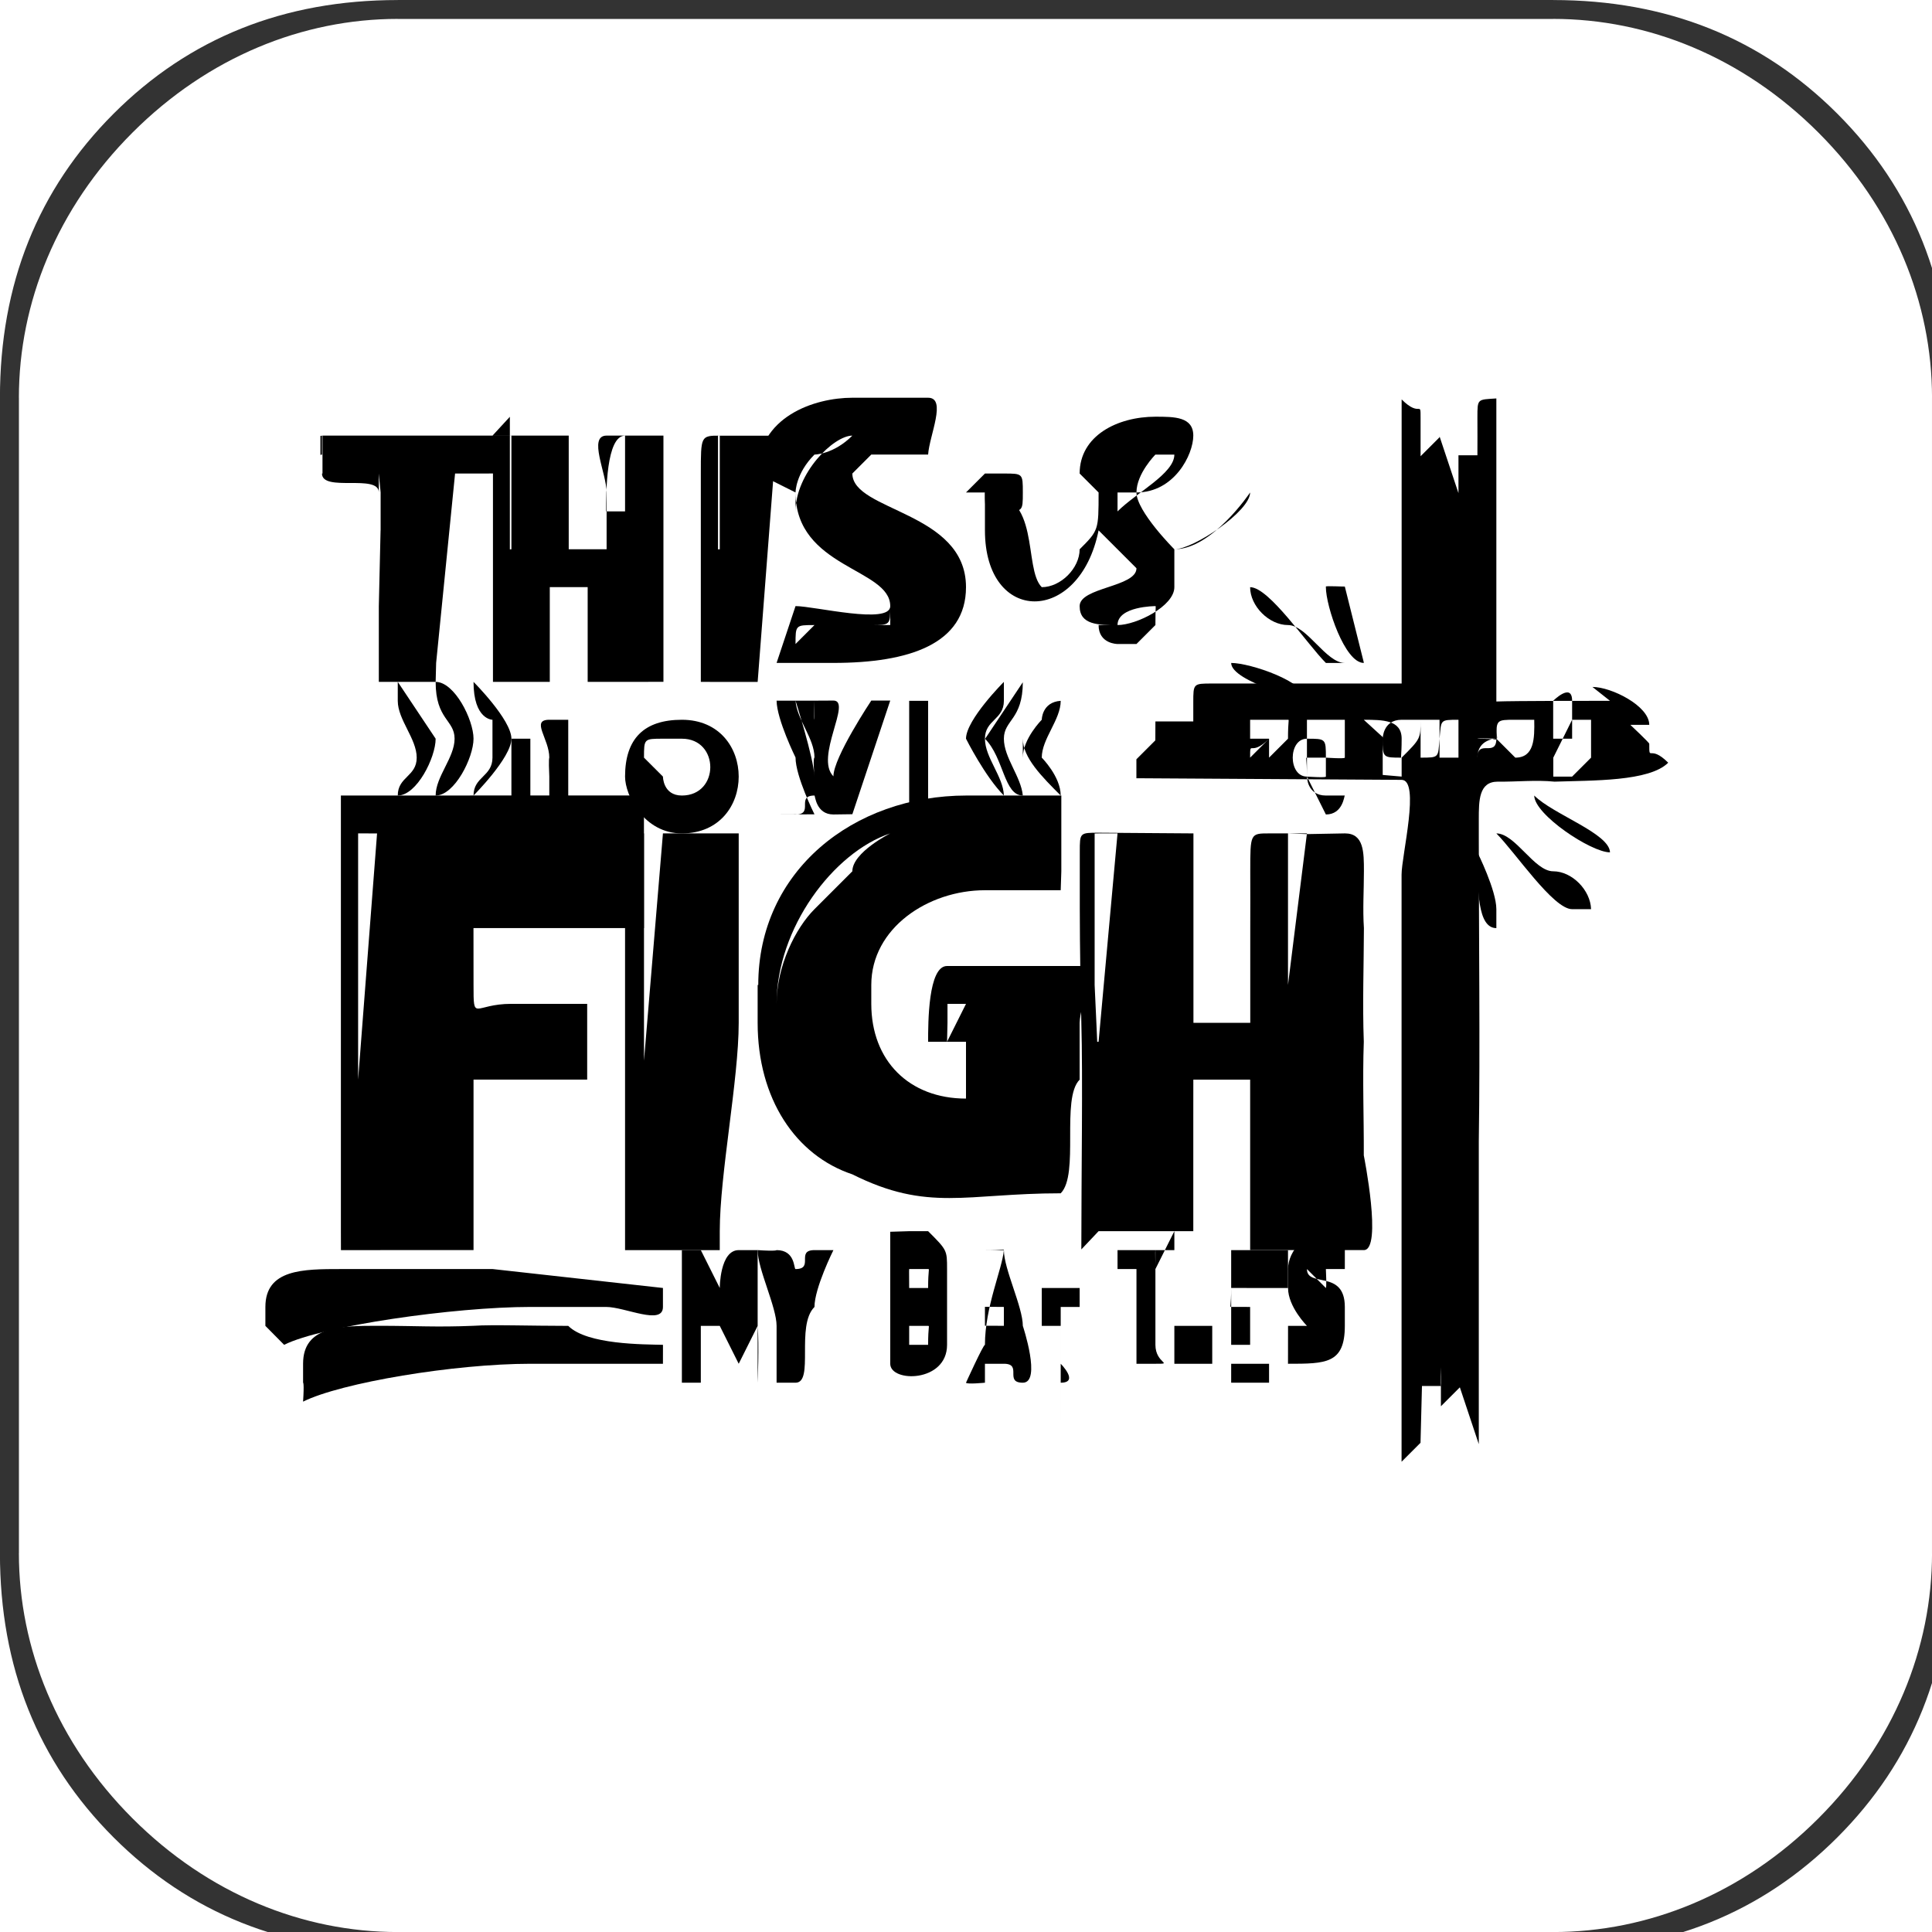 <?xml version="1.0" encoding="UTF-8"?>
<!DOCTYPE svg PUBLIC "-//W3C//DTD SVG 1.1//EN" "http://www.w3.org/Graphics/SVG/1.1/DTD/svg11.dtd">
<!-- Creator: CorelDRAW -->
<svg xmlns="http://www.w3.org/2000/svg" xml:space="preserve" width="1.988in" height="1.988in" style="shape-rendering:geometricPrecision; text-rendering:geometricPrecision; image-rendering:optimizeQuality; fill-rule:evenodd; clip-rule:evenodd"
viewBox="0 0 0.102 0.102"
 xmlns:xlink="http://www.w3.org/1999/xlink">
 <defs>
  <style type="text/css">
   <![CDATA[
    .fil0 {fill:black}
    .fil1 {fill:#333333;fill-rule:nonzero}
   ]]>
  </style>
 </defs>
 <g id="Layer_x0020_1">
  <g id="_414402552">
   <path id="_414404952" class="fil0" d="M0.043 0.033l-0.001 0.001c0,-0.001 0,-0.001 0.001,-0.001zm0.004 -1.21498e-006l-0.001 0 0 -0c0.001,0 0.001,-0 0.001,-0.001l-0 0.001zm-0.005 -0.006c0,-0.002 0.002,-0.004 0.003,-0.004 -0.001,0.001 -0.002,0.001 -0.002,0.001 -0.001,0.001 -0.001,0.002 -0.001,0.002zm-0 -0.001l0 0c0,0.004 0.005,0.004 0.005,0.006 0,0.001 -0.004,0 -0.005,0l-0.001 0.003 0.002 0 0.001 0c0.004,0 0.007,-0.001 0.007,-0.004 -0,-0.004 -0.006,-0.004 -0.006,-0.006 0,-0 0.001,-0.001 0.001,-0.001l0.003 0c6.41913e-005,-0.001 0.001,-0.003 0,-0.003l-0.004 0c-0.002,0 -0.005,0.001 -0.005,0.004z"/>
   <path id="_414404976" class="fil0" d="M0.052 0.026c0,0.001 0,0.001 0.001,0.001l0 0c0.001,0 0.001,-0 0.001,-0.001 0,-0.001 -0,-0.001 -0.001,-0.001l-0.001 0c-0,0 -0.001,0.001 -0.001,0.001z"/>
   <path id="_414405528" class="fil0" d="M0.07 0.031l0 0c0,0.001 0.001,0.004 0.002,0.004l0 -3.32094e-005 -0.001 -0.004c-0,9.71981e-006 -0.001,-4.43466e-005 -0.001,0z"/>
   <path id="_414405480" class="fil0" d="M0.059 0.033c0,-0.001 0.002,-0.001 0.002,-0.001 3.54368e-005,0 0,0 0,0.001 0,0 -0.001,0.001 -0.001,0.001l-0.001 0c-0,0 -0.001,-0 -0.001,-0.001l0 -0zm0.001 -0.007c0,-0.001 0.001,-0.002 0.001,-0.002l0.001 0c0,0 0,9.49707e-005 0,0l0 0c0,0.001 -0.002,0.002 -0.003,0.003l0 -0.001zm-0.002 0c0,0.002 0,0.002 -0.001,0.003 -0,0.001 -0.001,0.002 -0.002,0.002 -0.001,-0.001 0,-0.005 -0.003,-0.005 -0,0 -0,0.001 -0,0.001l0 0.001c0,0.005 0.005,0.005 0.006,-0l0.002 0.002c-0,0.001 -0.003,0.001 -0.003,0.002 0,0.001 0.001,0.001 0.002,0.001l0 0c0.001,0 0.003,-0.001 0.003,-0.002l0 -0.001c0,-0 -0,-0.001 -0,-0.001 0.001,-0 0.004,-0.002 0.004,-0.003 0,-0 -8.16059e-005,-0 -0,-0 -0,0 -0.002,0.003 -0.004,0.003 -0,0 -0.002,-0.002 -0.002,-0.003 0.002,-0 0.003,-0.002 0.003,-0.003 -0,-0.001 -0.001,-0.001 -0.002,-0.001 -0.002,0 -0.004,0.001 -0.004,0.003z"/>
   <path id="_414404736" class="fil0" d="M0.07 0.035c-0.001,-0.001 -0.003,-0.004 -0.004,-0.004 0,0.001 0.001,0.002 0.002,0.002 0.001,0 0.002,0.002 0.003,0.002z"/>
   <path id="_414404304" class="fil0" d="M0.02 0.025l0 0 -0 0.007 -0 -6.07488e-007 9.23382e-005 -0.004 3.03744e-006 -0 0 -0.002zm0.006 -0.002l0.001 0 -0 0.006 -8.22134e-005 4.04992e-006 -0 -0.004 0 -0.003zm0.006 0.004c0,-0.001 -0,-0.004 0.001,-0.004 0,0 -0,0.003 -0,0.004l-0 -0zm-0.015 -0.004l0 0 -0 0.001 -8.34284e-005 1.41747e-005 0 -0.001zm-0 0.002c0,0.001 0.003,-0 0.003,0.001l0 0.01 0.003 0 2.5717e-005 -0.001 0.001 -0.01 0.001 0 0.001 -2.42995e-006 0 -0.001 0 6.07488e-007 0 0.011 0 0.001 0.003 0c0,-0.001 0,-0.002 0,-0.003 0,-0.001 -0,-0.002 0,-0.002l0.002 0 0 0.005 0.004 -6.07488e-007 -0 -0.013 -0.003 0c-0.001,0 -0,0.002 -0,0.003 2.42995e-006,0.001 -0,0.002 -0,0.003l-0.002 0 0 -0.006 -0.013 0 0 0.002 -2.02496e-007 0z"/>
   <path id="_414404880" class="fil0" d="M0.037 0.023l0.001 0 -0 0.006 -9.25407e-005 3.23994e-006 -0 -0.004 0 -0.002zm0 0.013l0.003 2.83494e-006 0.001 -0.013 -0.003 0c-0.001,0 -0.001,0 -0.001,0.002 -2.42995e-006,0.001 0,0.002 0,0.004 0,0.001 0,0.003 0,0.004 0,0.001 -0,0.003 0,0.003l0 0z"/>
   <path id="_414404184" class="fil0" d="M0.065 0.035c0,0.001 0.004,0.002 0.004,0.002 -0,-0.001 -0.003,-0.002 -0.004,-0.002 -2.97669e-005,0 -0,0 -0,0z"/>
   <path id="_414404640" class="fil0" d="M0.071 0.04l9.69956e-005 0 0 -0c-1.41747e-005,-0.001 0,-0.001 -0,-0.001l-0 0.001z"/>
   <path id="_414404472" class="fil0" d="M0.079 0.039l0 0c0,0 5.89264e-005,0 0,0 8.74783e-005,-0 0,-0 0,-0.001 0,-0 -4.61691e-005,-0 -0,-0.001 -0,0 -0,1.94396e-005 -0,0z"/>
   <path id="_414404328" class="fil0" d="M0.073 0.039l0 0c0,0 0,0 0,0.001 7.6341e-005,-0 0,-0 0,-0 0,-0 -0,-0.001 -0,-0.001 -0,8.24159e-005 -0.001,0 -0.001,0.001z"/>
   <path id="_414404784" class="fil0" d="M0.051 0.039c0,0 0.001,0.002 0.002,0.003 -2.75395e-005,-0.001 -0.001,-0.002 -0.001,-0.003l0 -0c0,-0.001 0.001,-0.001 0.001,-0.002l0 -0.001c-0,0 -0.002,0.002 -0.002,0.003z"/>
   <path id="_414404760" class="fil0" d="M0.052 0.039c0.001,0.001 0.001,0.003 0.002,0.003 -9.49707e-005,-0.001 -0.001,-0.002 -0.001,-0.003l0 -0c0,-0.001 0.001,-0.001 0.001,-0.003l-0 1.90346e-005 -0.002 0.003z"/>
   <path id="_414404376" class="fil0" d="M0.021 0.037c0,0.001 0.001,0.002 0.001,0.003l0 0c0,0.001 -0.001,0.001 -0.001,0.002 0.001,-0 0.002,-0.002 0.002,-0.003 0,-0 -0.002,-0.003 -0.002,-0.003 -2.22746e-006,2.63245e-006 -0,0 -0,0z"/>
   <path id="_414404856" class="fil0" d="M0.024 0.039c0,0.001 -0.001,0.002 -0.001,0.003 0.001,-0 0.002,-0.002 0.002,-0.003 0,-0.001 -0.001,-0.003 -0.002,-0.003 0,0.002 0.001,0.002 0.001,0.003z"/>
   <path id="_414403896" class="fil0" d="M0.026 0.039l0 0.001c0,0.001 -0.001,0.001 -0.001,0.002 0,-0 0.002,-0.002 0.002,-0.003 0,-0.001 -0.002,-0.003 -0.002,-0.003 0,0.002 0.001,0.002 0.001,0.002z"/>
   <path id="_414403656" class="fil0" d="M0.054 0.039l0 0c0,0.001 0.001,0.002 0.002,0.003 4.25242e-005,-0 0,-0 0,-0 0,-0.001 -0.001,-0.002 -0.001,-0.002 0,-0.001 0.001,-0.002 0.001,-0.003 -0.001,6.84437e-005 -0.001,0.001 -0.001,0.001 -0,0 -0.001,0.001 -0.001,0.002z"/>
   <path id="_414403968" class="fil0" d="M0.027 0.043l0.001 0 0 -0.002 0.001 0c0,0 0,9.47682e-005 0,0l0 0.001c0,0.001 -0,0.001 0,0.001l0.001 0c0,0 0,-9.47682e-005 0,-0l0 -0.005c0,-0 -9.47682e-005,-0 -0,-0l-0.001 0c-0.001,0 -0,0.001 -0,0.002 0,0 -4.63716e-005,0 -0,0.001l-0.001 0 0 -0.002c0,-0 -9.47682e-005,-0 -0,-0l-0.001 0 0 0.006z"/>
   <path id="_414403872" class="fil0" d="M0.034 0.04c0,-0.001 0,-0.001 0.001,-0.001l0.001 0c0.002,0 0.002,0.003 -0,0.003l-0 0c-0.001,0 -0.001,-0.001 -0.001,-0.001zm-0.001 -0l0 0.001c0,0.001 0.001,0.003 0.003,0.003l0 0c0.004,0 0.004,-0.006 0,-0.006 -0.002,0 -0.003,0.001 -0.003,0.003z"/>
   <path id="_414404112" class="fil0" d="M0.041 0.043l0.001 0c0.001,0 0,-0.001 0.001,-0.001 3.68543e-005,0 7.9581e-005,0.001 0.001,0.001l0.001 -1.35672e-005 0.002 -0.006 -0.001 0c-0,0 -0.002,0.003 -0.002,0.004 -0.001,-0.001 0.001,-0.004 0,-0.004l-0.001 5.2649e-006 -0 0.001 -0 0c-3.19944e-005,-0 3.03744e-006,-0.001 -0,-0.001l-0.001 0c7.06711e-005,0.001 0.001,0.002 0.001,0.003 0,0 -9.13257e-005,0 -0,0.001l-0 0c-4.88016e-005,-0.001 -0.001,-0.004 -0.001,-0.004l-0.001 0c1.27573e-005,0.001 0.001,0.003 0.001,0.003 0,0.001 0.001,0.003 0.001,0.003z"/>
   <path id="_414403800" class="fil0" d="M0.048 0.043l0.001 0 0 -0.006c0,-0 -9.47682e-005,-0 -0,-0l-0.001 0 0 0.006z"/>
   <path id="_414403488" class="fil0" d="M0.085 0.045c-2.63245e-005,-0.001 -0.003,-0.002 -0.004,-0.003 0,0.001 0.003,0.003 0.004,0.003z"/>
   <path id="_414404160" class="fil0" d="M0.084 0.048c-2.79445e-005,-0.001 -0.001,-0.002 -0.002,-0.002 -0.001,-0 -0.002,-0.002 -0.003,-0.002 0.001,0.001 0.003,0.004 0.004,0.004z"/>
   <path id="_414403464" class="fil0" d="M0.079 0.049c0,-0 0,-0 0,-0.001l0 -0c0,-0.001 -0.001,-0.003 -0.001,-0.003 0,0.002 1.07323e-005,0.004 0.001,0.004z"/>
   <path id="_414404136" class="fil0" d="M0.019 0.057l-9.31482e-005 -6.07488e-007 -0 -0.013 0.001 1.41747e-006 -0.001 0.013 0 0zm-0.001 0.009l0.007 -2.02496e-006 -0 -0.007 0 -0.002c0.001,0 0.002,-0 0.003,-0 0.001,2.63245e-006 0.003,0 0.003,-0l0 -0.004c-0.001,0 -0.002,0 -0.004,0 -0.002,0 -0.002,0.001 -0.002,-0.001l-2.83494e-006 -0.003 0.009 0 0 -0.007 -0.016 8.09984e-007 0 0.023 0 0z"/>
   <path id="_414403056" class="fil0" d="M0.058 0.044l0.001 0 -0.001 0.011 -7.22911e-005 4.25242e-006 -4.41441e-005 -0.001 -9.21357e-005 -0.002 0 -0.008zm0.01 -0l0.001 -6.07488e-007 -0.001 0.008 0 -0.008zm-0.01 0.021l0.005 -8.09984e-007 0 -0.006 1.61997e-006 -0.002 0.003 -0 -0 0.007 0 0.002 0.006 0c0.001,0 0,-0.005 0,-0.005 7.28986e-006,-0.002 -7.08736e-005,-0.004 -0,-0.006 -7.33036e-005,-0.002 0,-0.004 6.27738e-006,-0.006 -6.82412e-005,-0.001 -0,-0.002 -0,-0.003 6.07488e-007,-0.001 0,-0.002 -0.001,-0.002l-0.002 3.72593e-005 -0.001 -3.72593e-005 -0.001 0c-0.001,0 -0.001,0 -0.001,0.002 6.47987e-006,0.001 -0,0.002 -0,0.003 6.07488e-007,0.002 -0,0.004 -0,0.005l-0.003 0 0 -0.01 -0.005 -3.56393e-005 -0 0c-0.001,0 -0.001,-0 -0.001,0.001 0,0.001 0,0.002 0,0.003 0,0.002 5.1839e-005,0.005 8.14034e-005,0.006 8.40359e-005,0.003 0,0.008 0,0.012z"/>
   <path id="_414402960" class="fil0" d="M0.05 0.053l0.001 0 -0.001 0.002 2.26796e-005 -0.001 0 -0.001zm-0.009 0c0,-0.004 0.003,-0.008 0.006,-0.009 -0,0 -0.002,0.001 -0.002,0.002 -0.001,0.001 -0.001,0.001 -0.002,0.002 -0.001,0.001 -0.002,0.003 -0.002,0.005l-0 0zm-0.001 -0.001l0 0.002c0,0.004 0.002,0.007 0.005,0.008 0.004,0.002 0.006,0.001 0.011,0.001 0.001,-0.001 0,-0.005 0.001,-0.006 0,-0.001 0,-0.002 0,-0.003 2.3287e-005,-0.001 0.001,-0.003 -0,-0.003l-0.007 0c-0.001,0 -0.001,0.003 -0.001,0.004l0.002 0 0 0.003c0,0 -9.47682e-005,0 -0,0 -0.003,0 -0.005,-0.002 -0.005,-0.005l0 -0.001c0,-0.003 0.003,-0.005 0.006,-0.005l0.003 0c0,0 0.001,0 0.001,0l3.28044e-005 -0.001 -0 -0.004 -0.002 -0 -0.003 0c-0.006,0 -0.011,0.004 -0.011,0.01z"/>
   <path id="_414403320" class="fil0" d="M0.034 0.044c-3.23994e-006,-0 0,-0 0,-0l0.001 0 -0.001 0.012 -0 1.82246e-006 -0 -0.012zm-0.001 0.002l0 0.02 0.005 0 0 -0.001c0,-0.003 0.001,-0.008 0.001,-0.011 -3.23994e-006,-0.002 0,-0.004 0,-0.005 -3.84743e-006,-0.001 0,-0.002 0,-0.003 -4.04992e-006,-0.001 0,-0.002 -0,-0.002l-0.006 0 0 0.003 0 -2.02496e-007z"/>
   <path id="_414402936" class="fil0" d="M0.015 0.071c0.002,-0.001 0.009,-0.002 0.013,-0.002l0.004 0c0.001,0 0.003,0.001 0.003,-0l0 -0.001 1.09348e-005 -0 -0.009 -0.001 -0.002 0c-0.002,0 -0.004,0 -0.006,0 -0.002,0 -0.004,0 -0.004,0.002l0 0c0,0 0,0 0,0.001z"/>
   <path id="_414402816" class="fil0" d="M0.038 0.07l0.001 0.002 0.001 -0.002c8.80858e-005,0.001 -0,0.003 0,0.003l0 0c0,0 0,-9.47682e-005 0,-0l0 -0.007 -0.001 0c-0.001,0 -0.001,0.002 -0.001,0.002 -0,-0 -0.001,-0.002 -0.001,-0.002l-0.001 0 0 0.007 0.001 0 0 -0.003z"/>
   <path id="_414402984" class="fil0" d="M0.016 0.074c0.002,-0.001 0.008,-0.002 0.012,-0.002l0.004 0 0.003 0 1.61997e-006 -0.001c-0.001,-2.75395e-005 -0.004,-0 -0.005,-0.001 -0.002,-0 -0.004,-7.20886e-005 -0.005,-4.45491e-006 -0.002,8.18084e-005 -0.003,0 -0.005,0 -0.002,0 -0.004,0 -0.004,0.002l0 0.001c0,0 6.50012e-005,0 0,0.001z"/>
   <path id="_414403392" class="fil0" d="M0.041 0.066c-0,0 -0,6.52037e-005 -0.001,0 0,0.001 0.001,0.003 0.001,0.004l0 0.003 0.001 0c0.001,0 0,-0.003 0.001,-0.004 0,-0.001 0.001,-0.003 0.001,-0.003l-0.001 0c-0.001,0 -0,0.001 -0.001,0.001 -9.71981e-005,-0 -0,-0.001 -0.001,-0.001l-0 0z"/>
   <path id="_414403104" class="fil0" d="M0.048 0.07l0.001 0c9.01107e-005,0 0,0 0,0.001 0,0 -0,0 -0,0l-0.001 0 0 -0.001zm0.001 -0.002l-0.001 0c-1.27573e-005,-0.001 -0,-0.001 0,-0.001l0.001 0c9.01107e-005,0 0,0 0,0.001 0,0 -0,0 -0,0zm-0.002 0.004c0,0.001 0.003,0.001 0.003,-0.001 0,-0.001 0,-0.003 0,-0.004 0,-0.001 -0,-0.001 -0.001,-0.002l-0.001 -0 -0.001 3.09819e-005c-0,0 -0,9.47682e-005 -0,0l0 0.006z"/>
   <path id="_414402648" class="fil0" d="M0.053 0.069l0 -3.44243e-006 0 0.001 -0.001 -4.45491e-006 0 -0.001zm-0 -0.003c-8.78833e-005,0.001 -0.001,0.003 -0.001,0.005 -9.29457e-005,0 -0.001,0.002 -0.001,0.002 3.74618e-005,9.53756e-005 0.001,0 0.001,0 0,-0 0,-0.001 0,-0.001l0.001 0c0.001,0 0,0.001 0.001,0.001l0 0c0.001,0 -0,-0.003 -0,-0.003 -0,-0.001 -0.001,-0.003 -0.001,-0.004 -0,-7.10761e-005 -0,-0 -0.001,-0l-0.001 0z"/>
   <path id="_414403080" class="fil0" d="M0.056 0.073c0.001,0 0,-0.001 0,-0.001l0 -0.003c0,-0 9.47682e-005,-0 0,-0l0.001 0 0 -0.001c0,-0 -9.47682e-005,-0 -0,-0l-0.002 0 0 0.002 0.001 0 0 0.005c0,0 9.47682e-005,0 0,0l0 0z"/>
   <path id="_414402696" class="fil0" d="M0.061 0.067c1.09348e-005,-0 -2.34895e-005,-0.001 -0,-0.001l-0.002 0c-0,0 -0,9.47682e-005 -0,0l0 0.001 0.001 0 0 0.005 0.001 0c0.001,0 0,-0 0,-0.001l0 -0.005 0.001 0 0 -0.001z"/>
   <path id="_414401952" class="fil0" d="M0.062 0.072c0,0 9.49707e-005,0 0,0l0.002 0 0 -0.002 -0.002 0 0 -0.005c0,-0 -9.47682e-005,-0 -0,-0l-0 0c-0,0 -0,9.47682e-005 -0,0l0 0.006z"/>
   <path id="_414402216" class="fil0" d="M0.067 0.068c0,-0 0,-0 0,-0l0.001 0 0 -0.002 -0.003 0 0 0.007 0.002 0c0,0 0,-9.47682e-005 0,-0l0 -0.001 -0.002 0 0 -0.001 0.001 0 0 -0.002 -0.001 -2.22746e-006c-9.01107e-005,-0 -0,-0 -0,-0.001z"/>
   <path id="_414402000" class="fil0" d="M0.07 0.068c0,-0 4.88016e-005,-0 0,-0.001l0 0 0.001 0 2.42995e-006 -0.002c-0,-9.53756e-005 -0.001,-0 -0.001,-0 -0.001,0 -0.002,0.001 -0.002,0.002l0 0.001c0,0.001 0.001,0.002 0.001,0.002l0 0 0 0c0,0 -0,0 -0,0l-0.001 -0 -2.42995e-006 0.002c0.002,0 0.003,0 0.003,-0.002l0 -0.001c0,-0.002 -0.002,-0.001 -0.002,-0.002z"/>
   <path id="_414401976" class="fil0" d="M0.081 0.04l-0.001 0 0 -0 0.001 0 0 0zm-0.012 -0.002l0.001 0 0 0.001 0 0 0 -0.001 0.001 0 0 0.002c-0,7.06711e-005 -0.001,0 -0.001,-0l0 -0 -0 0 0 0.001c-0,7.06711e-005 -0.001,0 -0.001,-0l0 -0.002zm0.004 0.001c0,-0 0,-0.001 0.001,-0.001l0 0c0,0 0,0 0.001,0 0,0.001 0,0.001 -0.001,0.002 -0.001,-0 -0.001,-0 -0.001,-0.001l0 -0.001zm0.006 0c0,-0.001 0,-0.001 0.001,-0.001l0.001 0c2.10596e-005,0.001 0,0.002 -0.001,0.002 -0,0 -0.001,-0.001 -0.001,-0.001zm-0.004 -0.001l0.001 0 0 0.001c9.67931e-005,-0.001 -0,-0.001 0.001,-0.001l0 0.002 -0.001 0 -0 -0.001c-8.09984e-005,0.001 0,0.001 -0.001,0.001l0 -0.002zm0.007 0.001l-0.001 0 0 -0 0.001 0 0 0zm0.001 -0.001l0 0.001c0,0 -0,0 -0.001,0l0 -0.001c0,-0.001 -0,-0.001 -0,-0.001 0,-0 0.001,-0.001 0.001,-0zm0 -0l0.001 0 0 0.001 -0.001 0 0.001 0c0,0 0,0 0,0.001 0,0 -0,0 -0.001,0.001l-0.001 -0 0.001 -0 5.87239e-006 -0 -0.001 0 0 -0.001zm-0.005 0.002c0,-0.001 0.001,-0.001 0.001,-0.001 -0,9.94256e-005 -0,0 -0.001,-0 0,-3.84743e-005 0.001,-0 0.001,0 0,0.001 -0.001,0 -0.001,0.001l0.001 0 0 0 -0.001 0 0 -0.001zm-0.009 0.001c-0.001,0 -0.001,-0.002 0,-0.002 0.001,0 0.001,0 0.001,0.001l-0.001 -0c-8.72758e-005,0 -0,0 -0,0.001 0,0 0,0.001 0.001,0.001l0 -0 0.001 0c-3.54368e-005,0 -9.33507e-005,0.001 -0.001,0.001l-0 0zm-0.003 -0.001c0,-0.001 0,-0 0.001,-0.001l-0.001 0 -0 -0.001 0.001 -0 0.001 0c7.8771e-005,0 0,0 0,0.001 0,0 -0,0 -0.001,0.001l0 0 0.001 0 0 0 -0.001 0 0 -0.001zm0.006 -0.002c0.001,4.04992e-006 0.002,0 0.002,0.001l0 0c0,0.001 -7.5531e-005,0.001 -0,0.001l0 0.001 -0.001 -8.70733e-005 -0 0 -0 -0.002zm0.013 -0.001c-0.001,0 -0.005,0 -0.006,3.58418e-005 -0,-0 -0,-0.004 -0,-0.005 -1.82246e-006,-0.002 -0,-0.004 -0,-0.006 0,-0.002 -0,-0.004 -0,-0.005 -0.001,6.60137e-005 -0.001,0 -0.001,0.001 7.08736e-006,0.001 -0,0.001 -0,0.002l-0.001 -0 -0 0.002 -0.001 -0.003 -0 5.1434e-005 -0.001 0.001c-0,-0 -0,-0.001 -0,-0.002 -0,-0.001 -0,-0 -0.001,-0.001l-0 0 -0 0.015 -0.008 -4.04992e-007c-0.001,0 -0.001,0 -0.002,0 -0.001,-2.02496e-007 -0.001,0 -0.001,0.001l0 0.001 -0.002 0 -3.44243e-006 0.001 -0 -0 -0.001 0.001 -0 0.001 0.014 8.56558e-005c0.001,0 0,0.004 0,0.005 0,0.001 0,0.004 0,0.005l0 0.001c0,0.009 0,0.018 0,0.028l0 0 0 -0.003 0.001 -0.001 7.6746e-005 -0.003 0.001 0c4.07017e-005,-0 0,-0.001 0,-0.001l0 -0.002 0 0 0 0.004 0 7.10761e-005 0.001 -0.001 0.001 0.003 0 2.3692e-005c0,-0.002 0,-0.005 0,-0.008 0,-0.001 1.21498e-006,-0.003 0,-0.004 -1.21498e-006,-0.001 0,-0.002 0,-0.004 7.41136e-005,-0.005 -0,-0.011 -0,-0.016l0 -0.001c0,-0.001 -0,-0.002 0.001,-0.002 0.001,1.35672e-005 0.002,-9.98306e-005 0.003,-0 0.002,-7.00636e-005 0.005,0 0.006,-0.001 -0.001,-0.001 -0.001,-0 -0.001,-0.001 -0,-6.11538e-005 -0.001,-0.001 -0.001,-0.001l-0.001 -0 0.002 -0c-0,-0.001 -0.002,-0.002 -0.003,-0.002l-0 0 0 0z"/>
  </g>
  <path class="fil1" d="M0.021 0l0.061 0 1.41747e-006 0 0 2.02496e-006c0.006,4.04992e-007 0.011,0.002 0.015,0.006 0.004,0.004 0.006,0.009 0.006,0.015l2.02496e-006 0 0 3.03744e-006 0 0.061 0 1.41747e-006 -2.02496e-006 0c-4.04992e-007,0.006 -0.002,0.011 -0.006,0.015 -0.004,0.004 -0.009,0.006 -0.015,0.006l0 2.02496e-006 -3.03744e-006 0 -0.061 0 -1.41747e-006 0 0 -2.02496e-006c-0.006,-4.04992e-007 -0.011,-0.002 -0.015,-0.006 -0.004,-0.004 -0.006,-0.009 -0.006,-0.015l-2.02496e-006 0 0 -3.03744e-006 0 -0.061 0 -1.41747e-006 2.02496e-006 0c4.04992e-007,-0.006 0.002,-0.011 0.006,-0.015 0.004,-0.004 0.009,-0.006 0.015,-0.006l0 -2.02496e-006 3.03744e-006 0zm0.061 0.001l-0.061 0 -3.03744e-006 0 0 -2.02496e-006c-0.005,6.07488e-007 -0.01,0.002 -0.014,0.006 -0.004,0.004 -0.006,0.009 -0.006,0.014l2.02496e-006 0 0 1.41747e-006 0 0.061 0 3.03744e-006 -2.02496e-006 0c6.07488e-007,0.005 0.002,0.01 0.006,0.014 0.004,0.004 0.009,0.006 0.014,0.006l0 -2.02496e-006 1.41747e-006 0 0.061 0 3.03744e-006 0 0 2.02496e-006c0.005,-6.07488e-007 0.01,-0.002 0.014,-0.006 0.004,-0.004 0.006,-0.009 0.006,-0.014l-2.02496e-006 0 0 -1.41747e-006 0 -0.061 0 -3.03744e-006 2.02496e-006 0c-6.07488e-007,-0.005 -0.002,-0.01 -0.006,-0.014 -0.004,-0.004 -0.009,-0.006 -0.014,-0.006l0 2.02496e-006 -1.41747e-006 0z"/>
 </g>
</svg>
